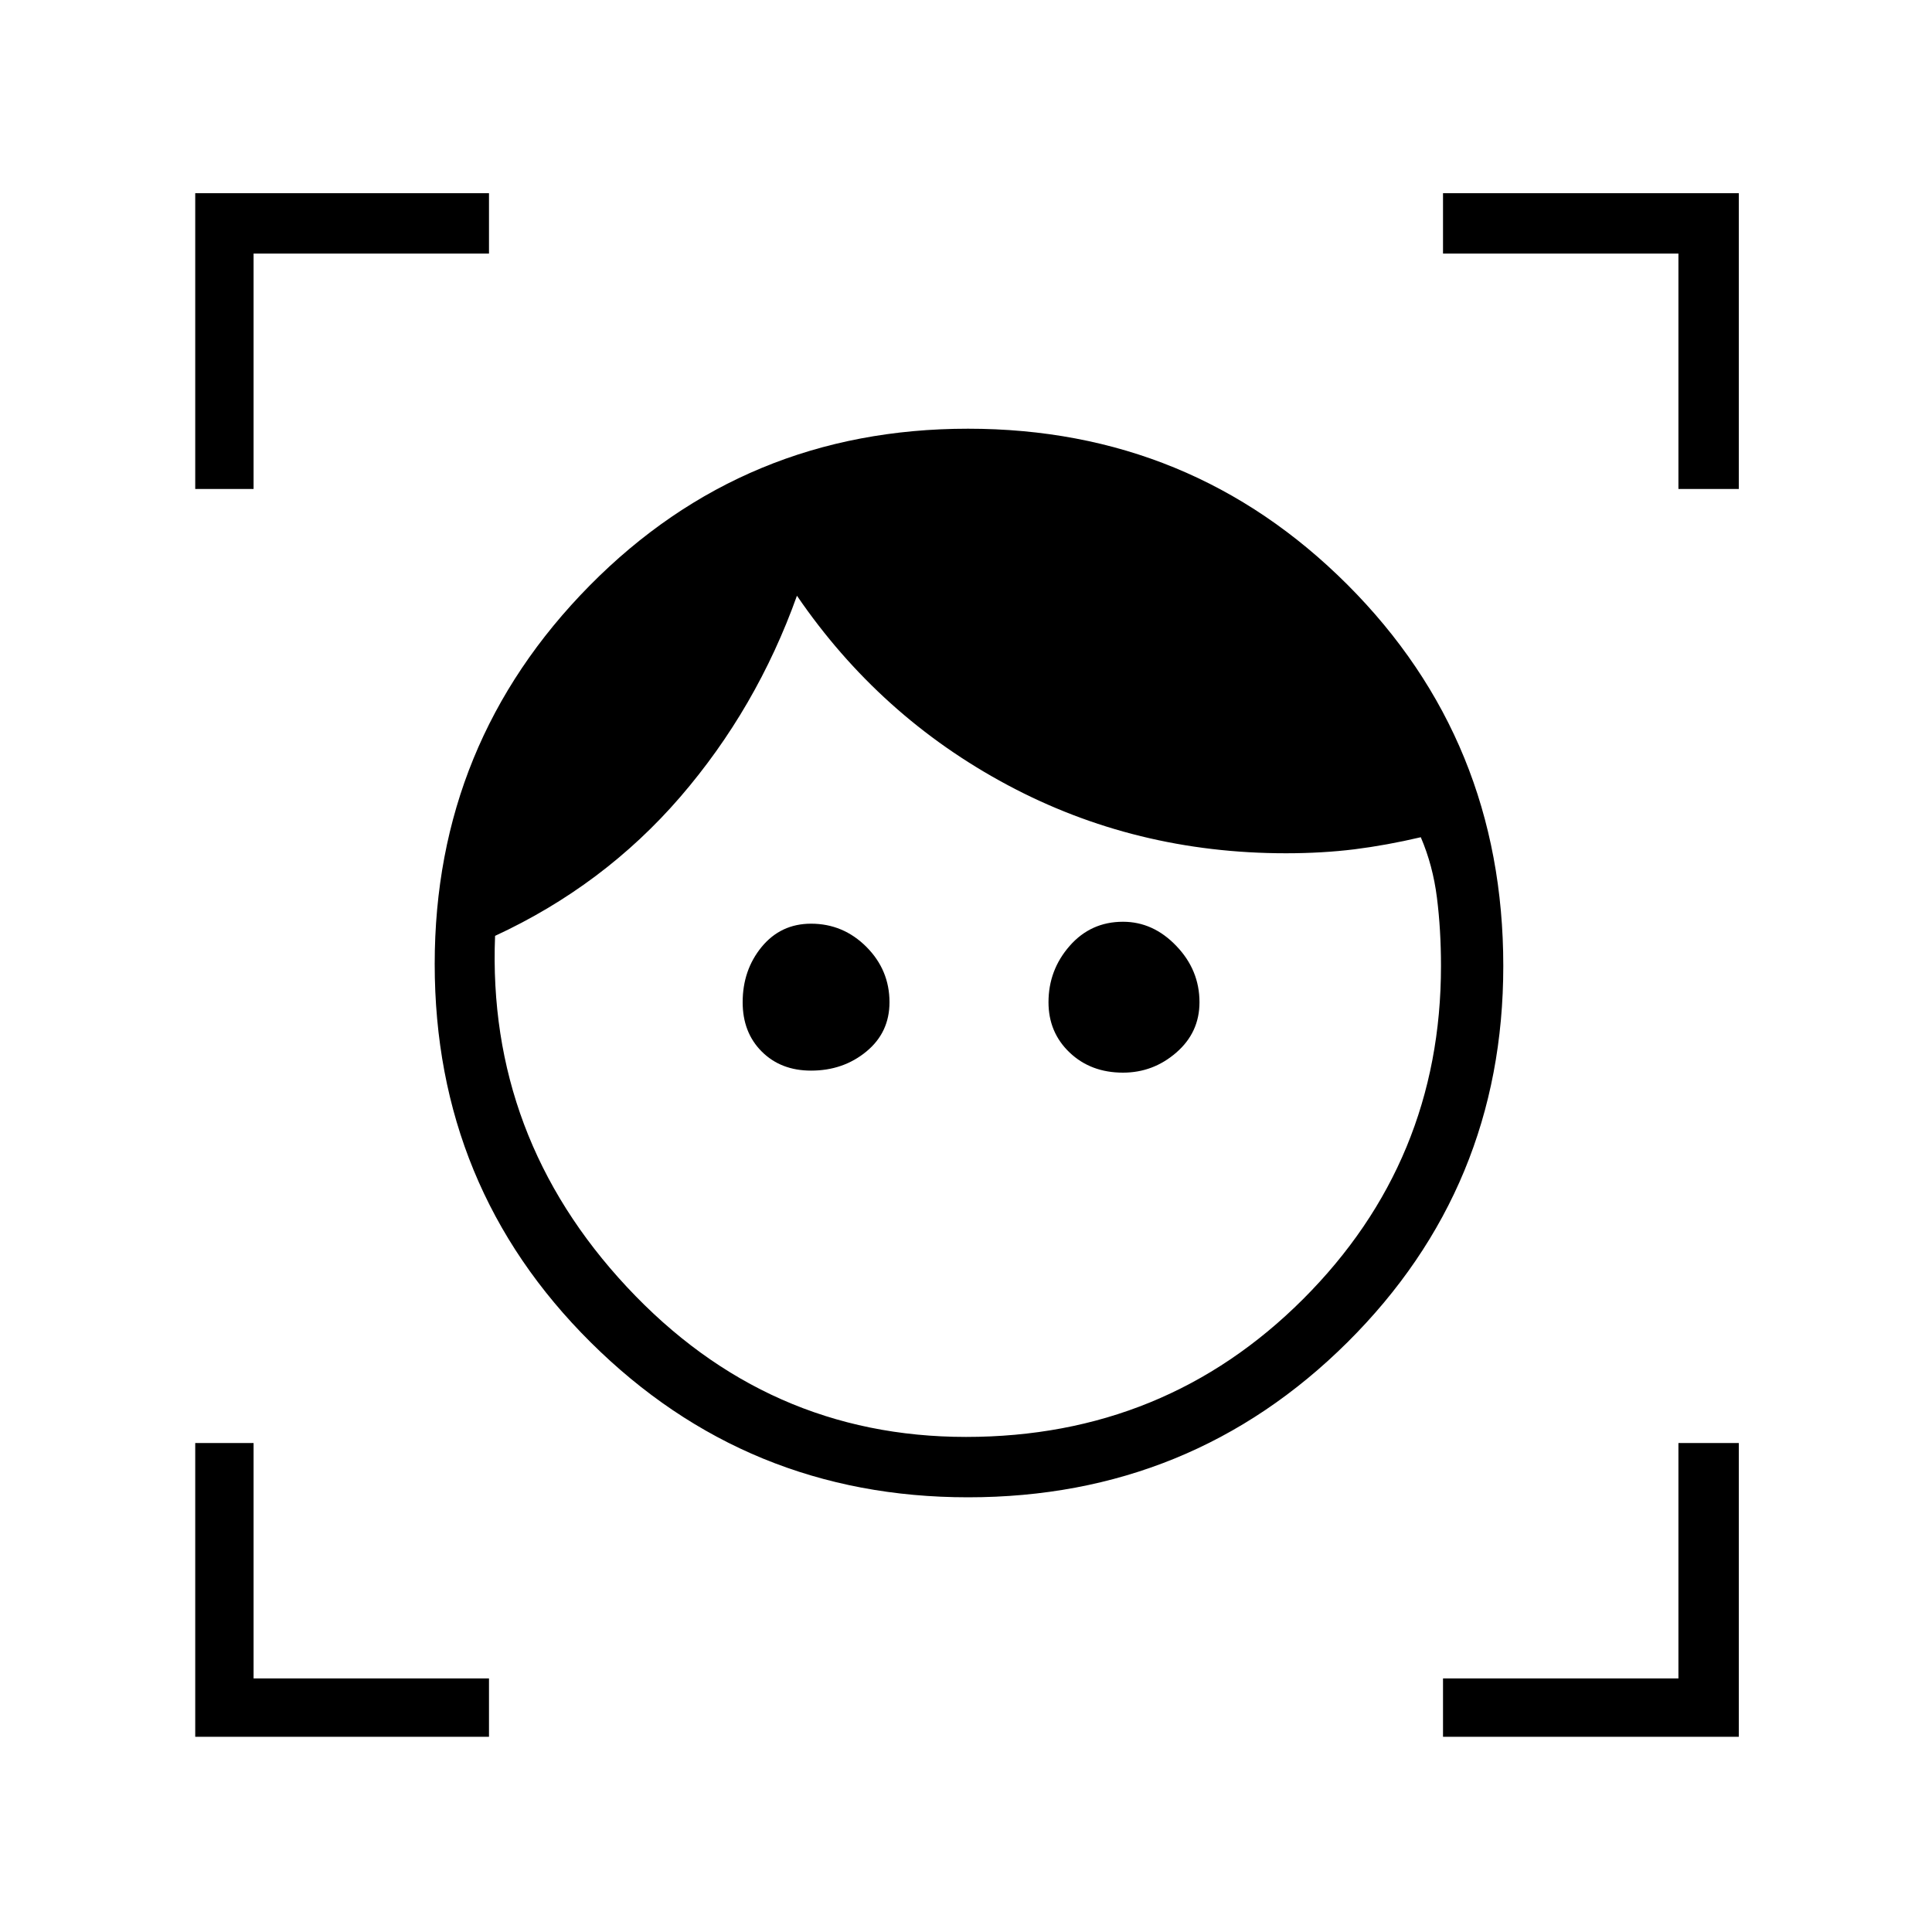 <svg xmlns="http://www.w3.org/2000/svg" height="20" width="20"><path d="M10.021 15.5q-2.292 0-3.906-1.604Q4.5 12.292 4.5 9.979q0-2.291 1.604-3.917 1.604-1.624 3.917-1.624 2.312 0 3.927 1.614Q15.562 7.667 15.562 10q0 2.292-1.614 3.896-1.615 1.604-3.927 1.604ZM10 14.875q2.062 0 3.49-1.427 1.427-1.427 1.427-3.448 0-.375-.042-.708-.042-.334-.167-.625-.354.083-.687.125-.333.041-.709.041-1.562 0-2.885-.708-1.323-.708-2.177-1.958-.417 1.166-1.208 2.083-.792.917-1.917 1.438-.083 2.083 1.365 3.635 1.448 1.552 3.51 1.552Zm-1.604-3.792q-.313 0-.511-.198-.197-.197-.197-.51 0-.333.197-.573.198-.24.511-.24.333 0 .573.24.239.24.239.573 0 .313-.239.51-.24.198-.573.198Zm3.229.021q-.333 0-.552-.208-.219-.208-.219-.521 0-.333.219-.583.219-.25.552-.25.313 0 .552.25.24.25.24.583 0 .313-.24.521-.239.208-.552.208ZM2.021 5.062V2h3.041v.625H2.625v2.437Zm3.041 12.917H2.021v-3.041h.604v2.437h2.437Zm9.876 0v-.604h2.437v-2.437H18v3.041Zm2.437-12.917V2.625h-2.437V2H18v3.062Z"/></svg>
